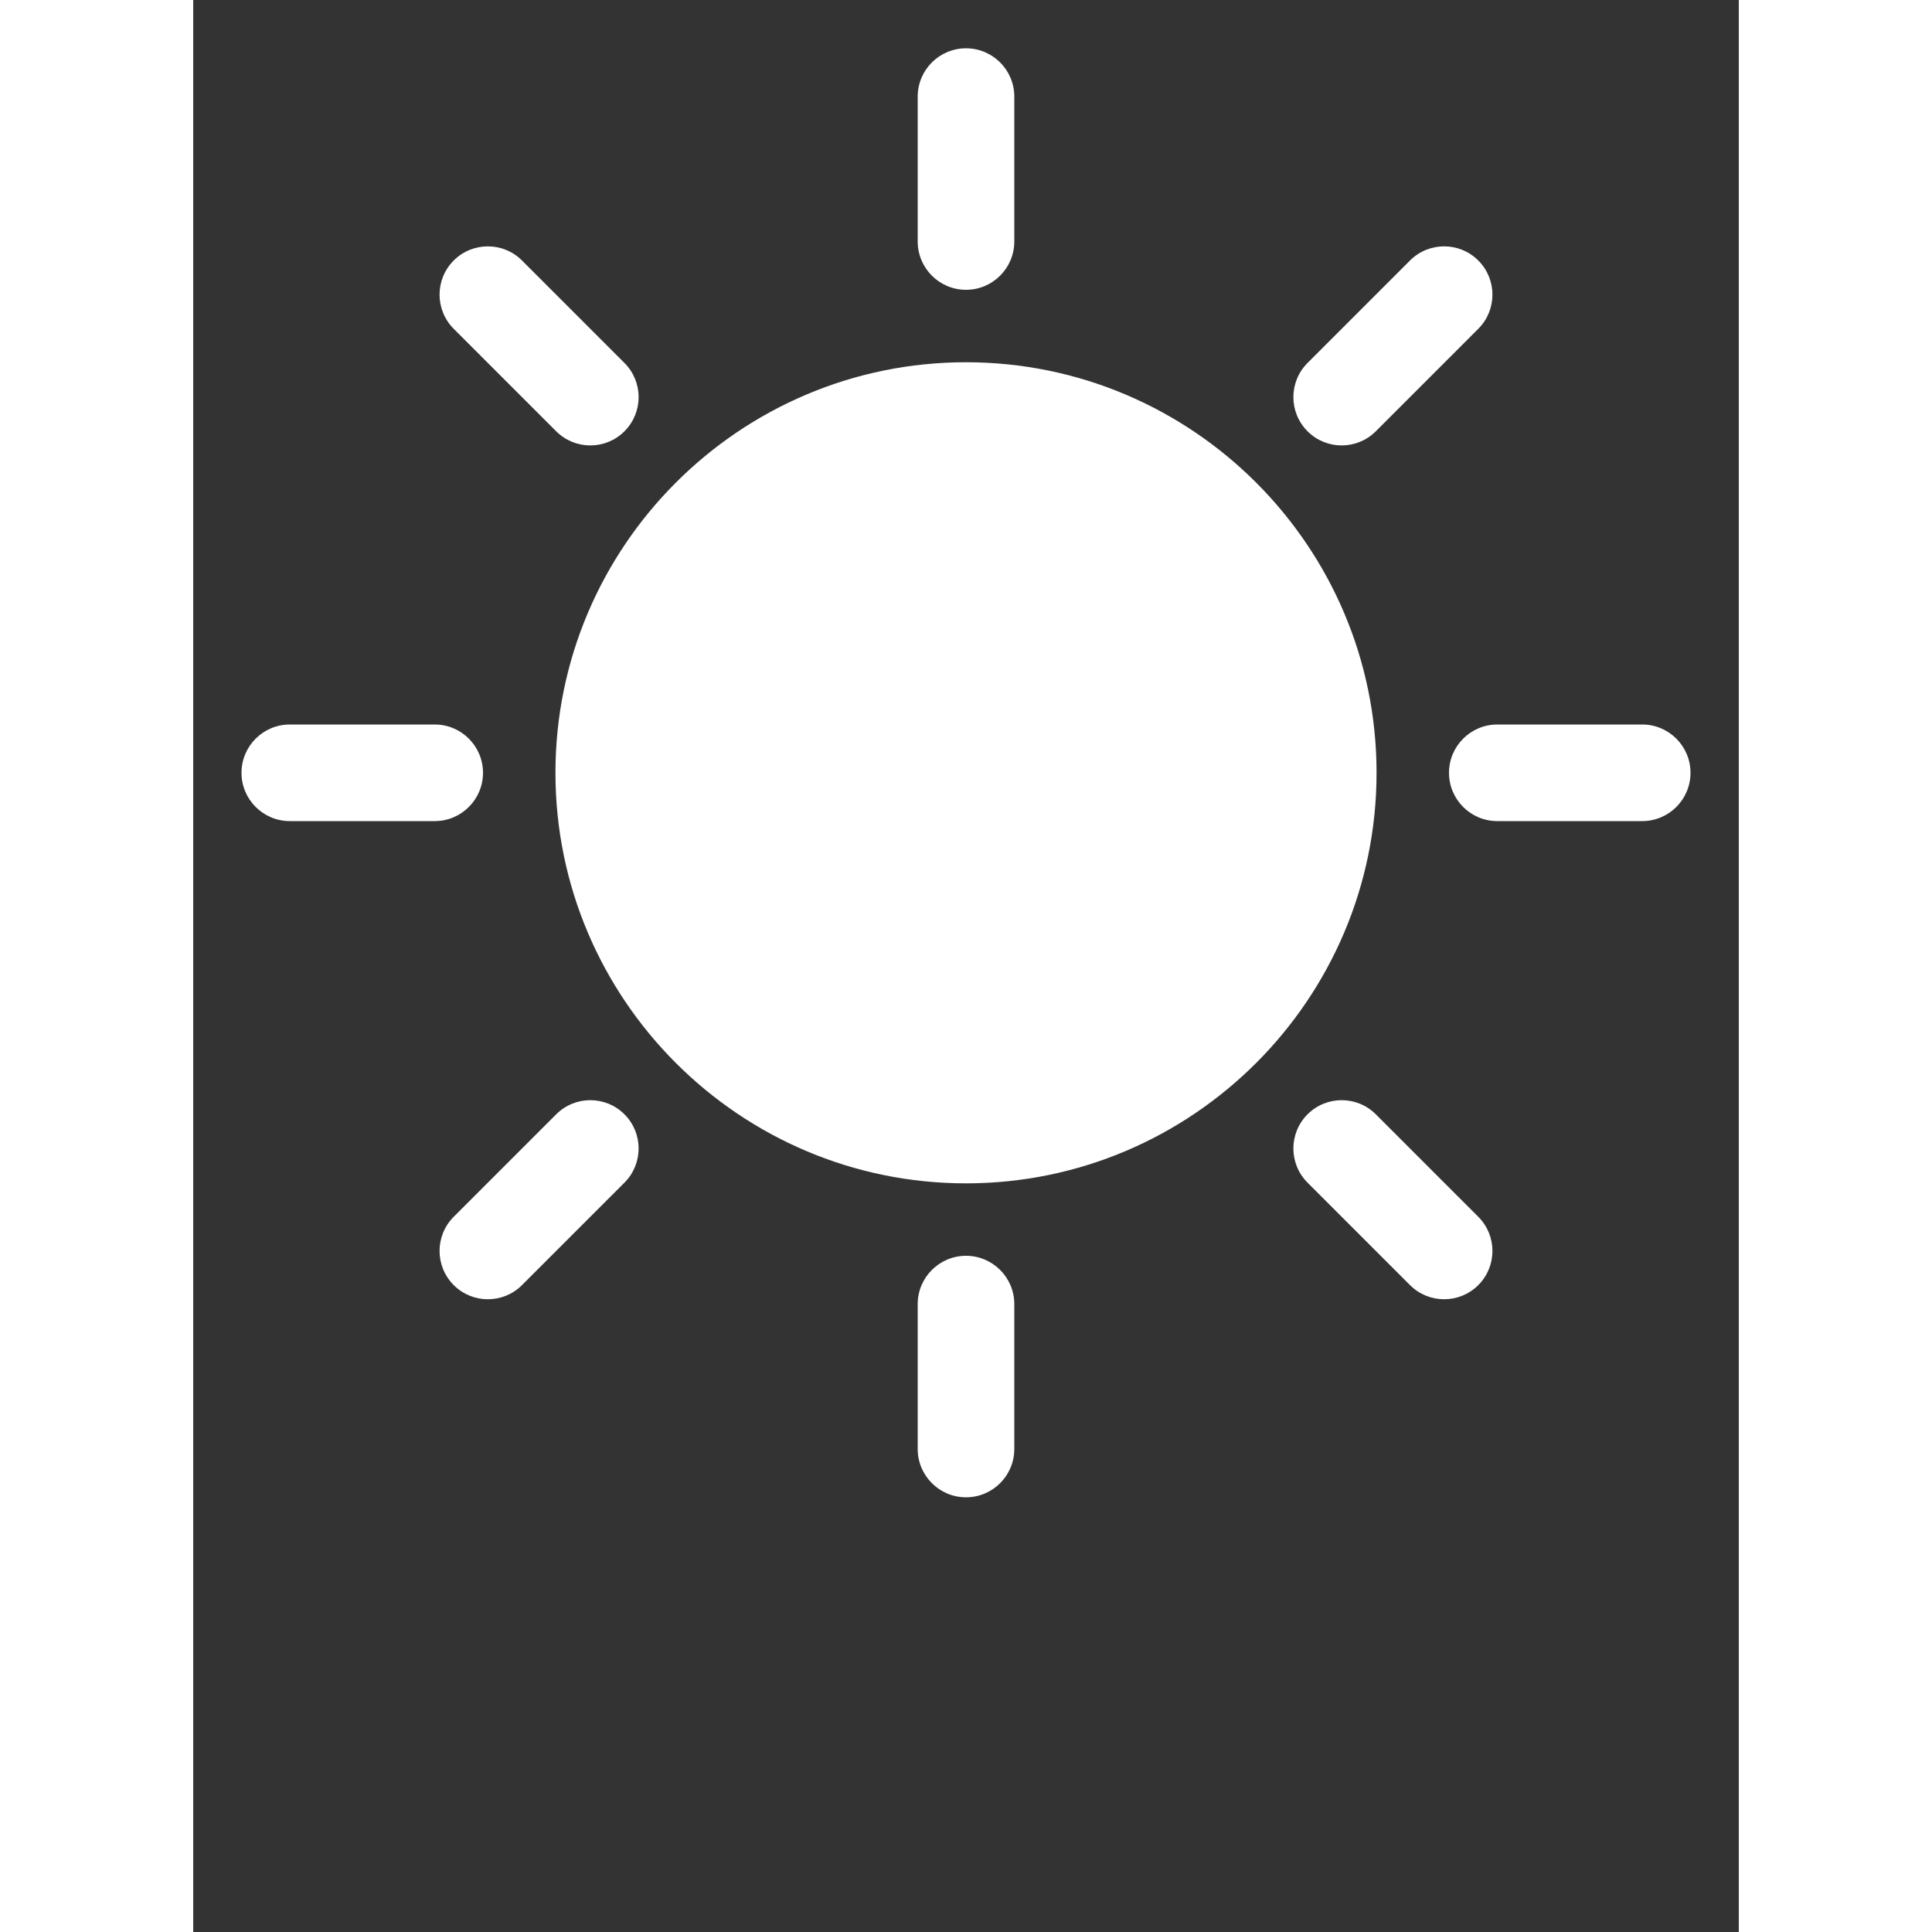 <svg xmlns="http://www.w3.org/2000/svg" xmlns:xlink="http://www.w3.org/1999/xlink" version="1.1" x="0px" y="0px" viewBox="0 0 64 80" enable-background="new 0 0 64 64" width= "20"  height="20" xml:space="preserve"><rect x="0" y="0" width="64" height="80" fill="#333333" stroke="none"/><path fill="#FFF" d="M10,34H4c-1.104,0-2-0.896-2-2s0.896-2,2-2h6c1.104,0,2,0.896,2,2S11.104,34,10,34z   M15.03,46.142l-4.243,4.243c-0.781,0.781-0.781,2.047,0,2.828  c0.39,0.391,0.902,0.586,1.414,0.586s1.024-0.195,1.414-0.586l4.243-4.243  c0.781-0.781,0.781-2.047,0-2.828C17.078,45.361,15.81,45.361,15.03,46.142z M32,52  c-1.104,0-2,0.896-2,2v6c0,1.104,0.896,2,2,2s2-0.896,2-2v-6C34,52.896,33.104,52,32,52z   M48.97,46.142c-0.78-0.781-2.048-0.781-2.828,0c-0.781,0.781-0.781,2.047,0,2.828  l4.243,4.243c0.39,0.391,0.902,0.586,1.414,0.586s1.024-0.195,1.414-0.586  c0.781-0.781,0.781-2.047,0-2.828L48.97,46.142z M60,30h-6c-1.104,0-2,0.896-2,2s0.896,2,2,2h6  c1.104,0,2-0.896,2-2S61.104,30,60,30z M47.556,18.444c0.512,0,1.024-0.195,1.414-0.586  l4.243-4.243c0.781-0.781,0.781-2.047,0-2.828c-0.78-0.781-2.048-0.781-2.828,0  l-4.243,4.243c-0.781,0.781-0.781,2.047,0,2.828  C46.532,18.249,47.044,18.444,47.556,18.444z M32,12c1.104,0,2-0.896,2-2V4  c0-1.104-0.896-2-2-2s-2,0.896-2,2v6C30,11.104,30.896,12,32,12z M32,15c-9.374,0-17,7.626-17,17  s7.626,17,17,17s17-7.626,17-17S41.374,15,32,15z M15.03,17.858  c0.39,0.391,0.902,0.586,1.414,0.586s1.024-0.195,1.414-0.586  c0.781-0.781,0.781-2.047,0-2.828l-4.243-4.243c-0.78-0.781-2.048-0.781-2.828,0  c-0.781,0.781-0.781,2.047,0,2.828L15.03,17.858z"/></svg>